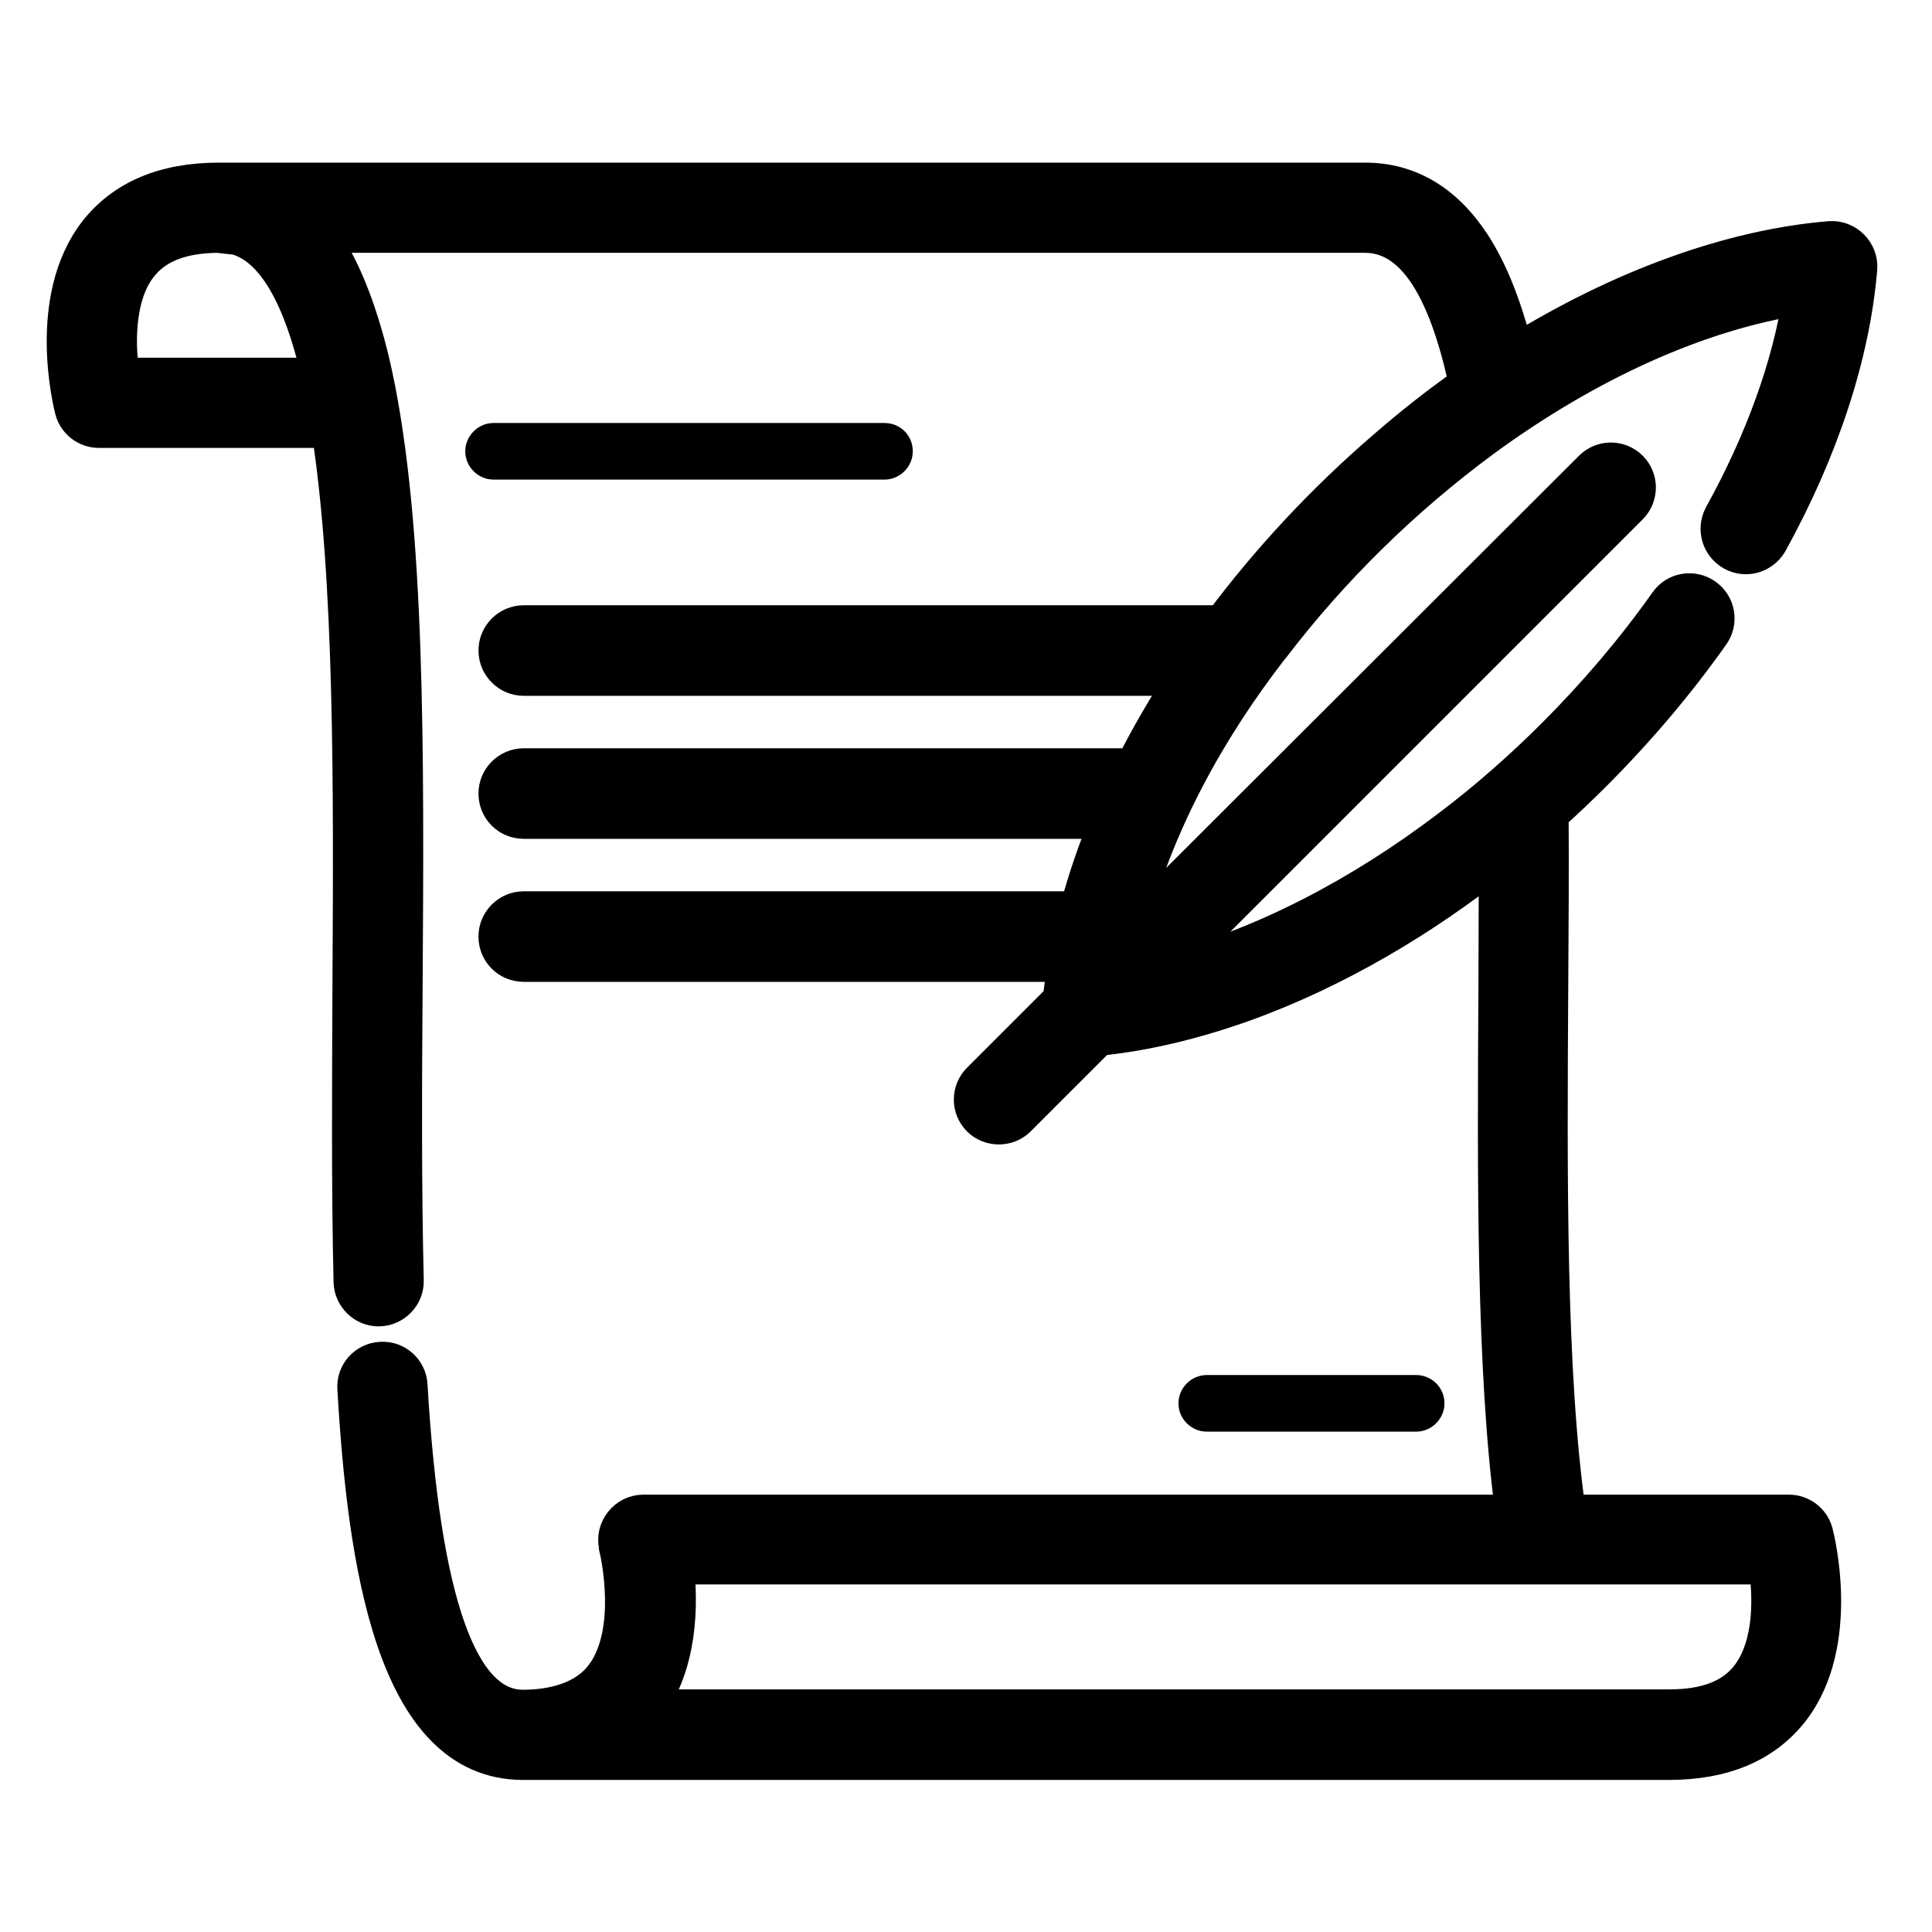 <?xml version="1.0" encoding="utf-8"?>
<!-- Generator: Adobe Illustrator 22.1.0, SVG Export Plug-In . SVG Version: 6.00 Build 0)  -->
<svg version="1.1" id="Capa_1" xmlns="http://www.w3.org/2000/svg" xmlns:xlink="http://www.w3.org/1999/xlink" x="0px" y="0px"
	 viewBox="0 0 512 512" style="enable-background:new 0 0 512 512;" xml:space="preserve">
<style type="text/css">
	.st0{stroke:#000000;stroke-width:10;stroke-miterlimit:10;}
</style>
<g>
	<g>
		<path d="M234.4,112.1H130.8c-4.1,0-7.5,3.4-7.5,7.5s3.4,7.5,7.5,7.5h103.6c4.1,0,7.5-3.4,7.5-7.5
			C241.9,115.4,238.6,112.1,234.4,112.1z"/>
	</g>
</g>
<g>
	<g>
		<path d="M375.3,364.4h-55.5c-4.1,0-7.5,3.4-7.5,7.5s3.4,7.5,7.5,7.5h55.5c4.1,0,7.5-3.4,7.5-7.5
			C382.8,367.7,379.4,364.4,375.3,364.4z"/>
	</g>
</g>
<g>
	<g>
		<path class="st0" d="M459.3,146.3c3.4,1.9,7.6,0.6,9.5-2.7c13.6-24.7,21.8-49.7,23.7-72.5c0.3-4.2-3.3-7.8-7.5-7.5
			c-26.5,2.2-55.6,12.9-83.5,30.2c-3-12.2-6.8-21.8-11.5-29c-7.3-11.1-16.8-16.7-28.2-16.7H58c-14.4,0-25.2,4.6-32.3,13.7
			c-13.6,17.7-6.5,45.5-6.2,46.7c0.8,3.1,3.6,5.2,6.7,5.2h61.3c6.2,39.6,5.9,95.9,5.6,147.7c-0.1,26.3-0.3,53.5,0.3,78.3
			c0.1,3.8,3.3,6.9,7.1,6.8c3.8-0.1,6.9-3.3,6.8-7.1c-0.6-24.6-0.5-51.7-0.3-77.9c0.4-62.1,0.7-121.8-8-162.2
			c-0.8-3.8-1.8-7.7-2.9-11.4c-3.1-10.5-7-19.3-11.9-25.9h277.5c12.6,0,21.6,13.1,27.3,39.9c-7.5,5.3-14.8,11-21.9,17.2
			c-15.9,13.7-30.5,29.3-43.2,46.3H138.8c-3.8,0-7,3.1-7,7c0,3.8,3.1,7,7,7h175.5c-5.1,7.9-9.8,15.9-13.8,23.9H138.8
			c-3.8,0-7,3.1-7,7s3.1,7,7,7H294c-3.4,8-6.1,16-8.2,23.9h-147c-3.8,0-7,3.1-7,7s3.1,7,7,7h143.9c-0.6,3.3-1,6.6-1.4,9.8
			l-21.5,21.5c-2.7,2.7-2.7,7.1,0,9.8c2.6,2.6,7.1,2.7,9.8,0l21.5-21.5c12.9-1.3,25.6-4.5,37.8-8.8c12.6-4.5,24.6-10.2,36.2-16.9
			c11.1-6.4,21.7-13.7,31.8-21.7c0,11.4-0.1,22.9-0.1,34.2c-0.3,50-0.6,101.6,4.5,139.5c0,0-230.5,0-230.8,0c-4.4,0-7.8,4.2-6.8,8.5
			c0,0.1,0,0.1,0,0.2c0,0,0,0.1,0,0.1c0.4,1.6,5.1,22.3-3.5,34.1c0,0-0.1,0.1-0.1,0.1c-4.9,6.7-13.7,8.7-21.6,8.7
			c-16.9-0.1-26.8-28.1-30.2-85.7c-0.2-3.8-3.5-6.8-7.4-6.5c-3.8,0.2-6.8,3.5-6.5,7.4c2.7,46,10.2,98.7,44.2,98.7h303.7
			c14.4,0,25.2-4.6,32.3-13.7c13.6-17.7,6.5-45.5,6.2-46.7c-0.8-3.1-3.6-5.2-6.7-5.2h-58.8c-5.3-37-5-89-4.7-139.4
			c0.1-15.2,0.2-30.8,0.1-46c3.9-3.5,7.7-7.1,11.4-10.8c11.6-11.6,22.2-24.1,31.3-37c2.2-3.1,1.5-7.5-1.7-9.7
			c-3.1-2.2-7.5-1.5-9.7,1.7c-8.7,12.3-18.8,24.2-29.8,35.2c-8.7,8.7-18,16.9-27.8,24.3c-23.9,18.2-49.6,31.4-73.9,37.8
			c-0.8,0.2-1.6,0.4-2.4,0.6l123.7-123.7c2.7-2.7,2.7-7.1,0-9.8c-2.7-2.7-7.1-2.7-9.8,0L298.4,247.7c0.2-0.7,0.3-1.4,0.5-2.2
			c7.1-27.2,20.7-52,37.8-74.1c0,0,0,0,0,0c0.1-0.1,0.1-0.1,0.2-0.2c15.9-20.8,34.8-39.3,55.9-54.9c27.7-20.3,57.4-33.8,84.7-37.9
			c-2.8,18.5-10,38.5-21,58.4C454.7,140.2,455.9,144.4,459.3,146.3z M84.9,99.8H32v0c-0.3-2.2-0.6-5.1-0.7-8.2
			c-0.1-6.3,0.7-15.2,5.5-21.3c4.3-5.5,11.1-8.2,20.9-8.3l4.6,0.5c0.1,0,0.1,0,0.2,0c9.2,2.4,16.4,13.4,21.4,32.9
			C84.2,96.9,84.6,98.3,84.9,99.8z M468.4,414.9c1.1,7.4,1.8,20.9-4.8,29.5c-4.3,5.6-11.3,8.3-21.2,8.3H171.2
			c8.9-11.8,8.8-27.9,7.7-37.8H468.4z"/>
	</g>
</g>
</svg>
